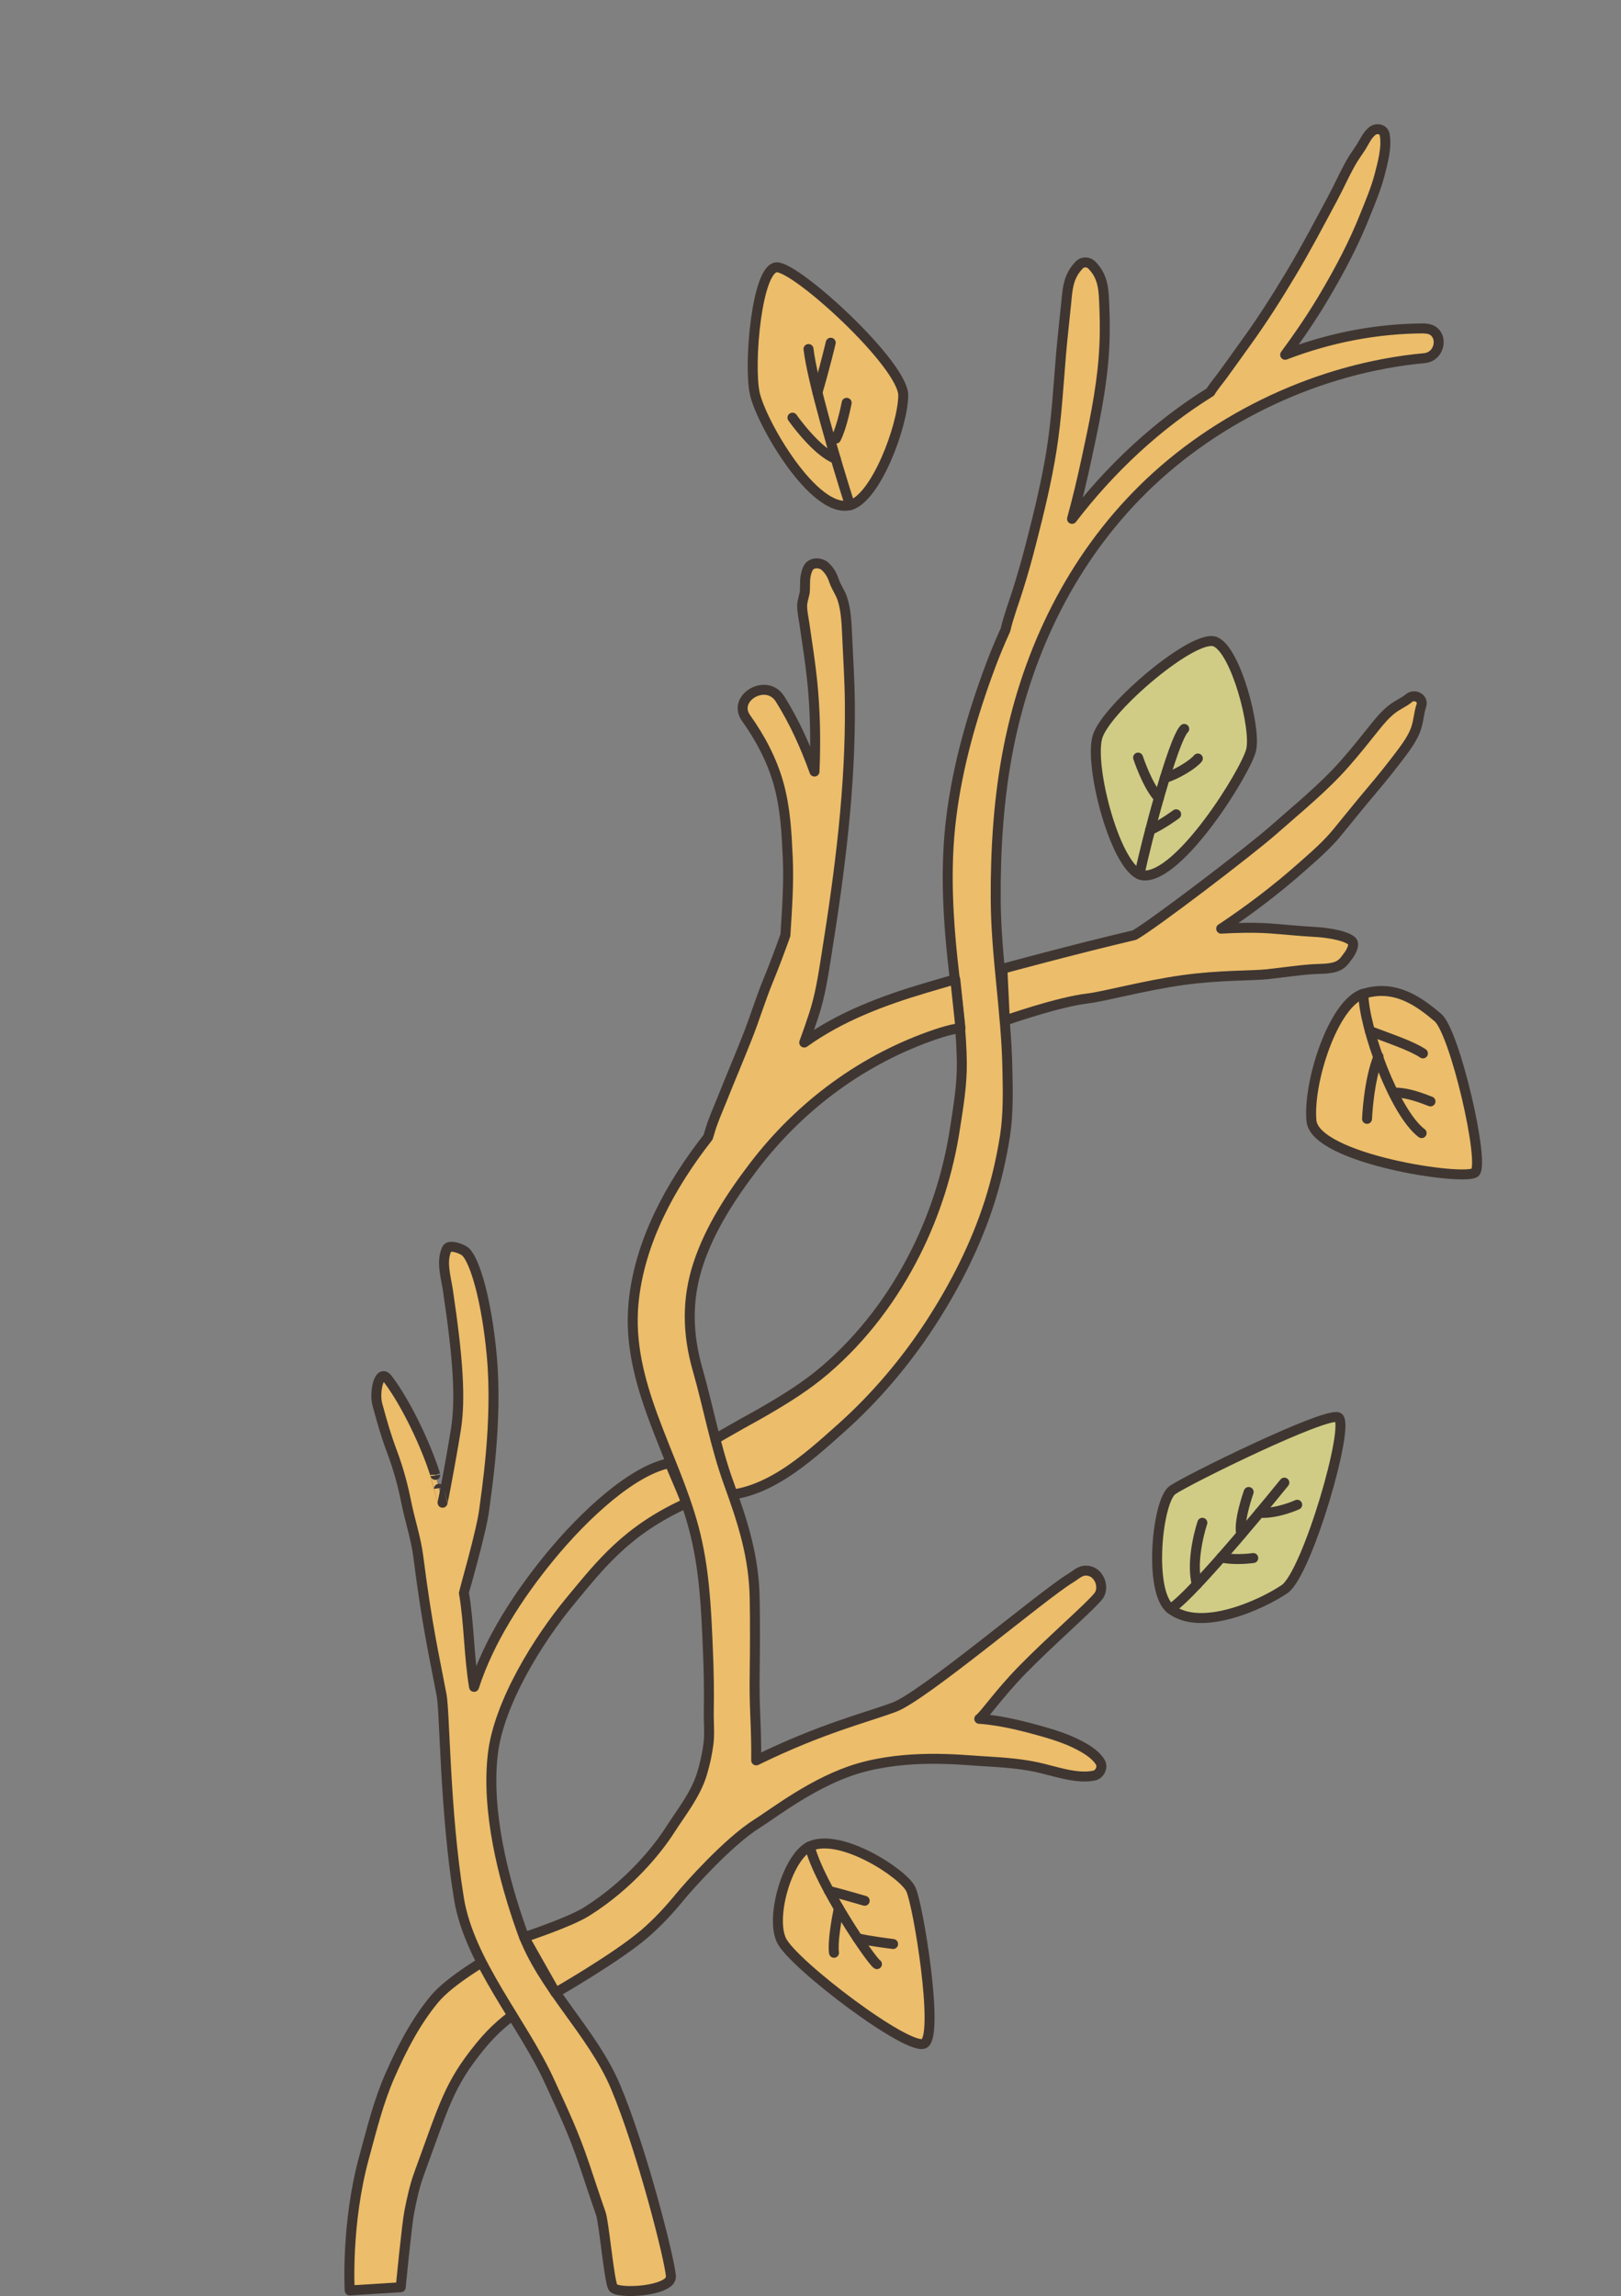 <?xml version="1.0" encoding="UTF-8"?>
<svg id="Layer_2" data-name="Layer 2" xmlns="http://www.w3.org/2000/svg" viewBox="0 0 162.7 230.45">
  <rect x="0" y="0" width="162.7" height="230.45" fill="#808080" stroke="none"/>
  <defs>
    <style>
      .cls-1 {
        fill: #d0cc85;
      }

      .cls-1, .cls-2, .cls-3, .cls-4 {
        stroke: #3f3632;
        stroke-linecap: round;
        stroke-linejoin: round;
      }

      .cls-2, .cls-5 {
        fill: none;
      }

      .cls-5, .cls-6 {
        stroke-width: 0px;
      }

      .cls-6 {
        fill: #3f3632;
      }

      .cls-3 {
        fill: #ecbd6a;
      }

      .cls-4 {
        fill: #fff;
      }
    </style>
  </defs>
  <g id="Layer_4" data-name="Layer 4">
    <g>
      <rect class="cls-5" x=".18" y=".13" width="162.34" height="225.61" transform="translate(-.18 .13) rotate(-.09)"/>
      <g>
        <g>
          <path class="cls-6" d="M67.96,188.48c.64,0,.64-1,0-1s-.64,1,0,1h0Z"/>
          <path class="cls-3" d="M50.81,195.45c-2.02,1.24-5.64,3.3-7.23,5.23-1.88,2.28-3.23,4.9-4.42,7.6s-1.84,5.43-2.61,8.23c-1.84,6.71-1.45,13.38-1.45,13.38l5.12-.32s.61-6.29.86-7.57.54-2.62,1-3.87c2.53-6.92,2.99-8.89,6.07-12.69,3.08-3.8,4.81-3.32,4.99-5.89.07-1.07-2.32-4.09-2.32-4.09Z"/>
          <path class="cls-3" d="M67.21,146.85c-3.69.71-8.55,5.17-12.05,9.45-3.1,3.78-6.09,8.36-7.58,13.01-.52-3.07-.49-6.38-1.02-9.45,0-.05,1.79-6.24,2.04-8.34.19-1.59,1.37-8.77.76-15.42-.49-5.38-1.65-9.53-2.63-10.45-.34-.32-1.65-.79-1.88-.3-.6,1.26-.09,2.85.11,4.18,1.04,7,1.27,10.86.81,13.88-.23,1.5-1.03,5.96-1.35,7.42,0,.01-.73-2.81-.73-2.8-.92-2.95-2.93-7.2-4.77-9.62-.85-1.12-1.38,1.29-1.05,2.54.54,1.98.89,3.2,1.53,4.91.59,1.58,1.05,3.28,1.38,4.94.35,1.76.97,3.61,1.2,5.4.9,7.08,1.6,10,2.34,13.92.34,1.78.32,11.67,1.74,20.42,1.04,6.39,6.37,12.44,9.06,18.29,1.44,3.14,2.44,5.21,3.55,8.5.54,1.61,1.07,3.23,1.63,4.83.32.91.81,6.5,1.2,7.39.34.77,5.93.44,5.84-1.07-.1-1.65-2.94-12.83-5.56-19.04-2.33-5.52-7.37-9.95-9.39-15.6-1.91-5.34-3.6-12.14-2.92-17.82.61-5.1,4.54-11.44,7.8-15.37,3.05-3.68,5.66-7.07,11.65-9.79l-1.7-4.01Z"/>
          <path class="cls-3" d="M143.02,32.96c-4.91.01-9.62.96-14.03,2.65,1.46-1.98,2.85-4.02,4.09-6.15,1.48-2.52,2.83-5.09,3.91-7.81.53-1.32,1.11-2.68,1.47-4.06.32-1.22.76-2.83.52-4.08-.12-.59-.84-.69-1.25-.35-.52.43-.74.99-1.09,1.55-.34.54-.73,1.05-1.05,1.62-.67,1.19-1.22,2.44-1.87,3.65-1.33,2.48-2.64,4.98-4.09,7.4-1.41,2.36-2.88,4.68-4.49,6.91-.8,1.11-1.59,2.23-2.4,3.34-.41.56-.9,1.12-1.26,1.72-5.32,3.3-10.02,7.69-13.88,12.73.56-2.03,1.04-4.08,1.48-6.13.7-3.24,1.41-6.59,1.68-9.9.14-1.71.16-3.39.09-5.1-.07-1.66-.03-3.11-1.27-4.35-.33-.33-.9-.36-1.24-.02-1.17,1.2-1.19,2.48-1.35,4.08-.16,1.62-.35,3.24-.49,4.86-.27,3.23-.44,6.44-.95,9.64-.5,3.15-1.25,6.22-2.04,9.3-.4,1.57-.84,3.14-1.33,4.69-.42,1.35-.94,2.69-1.26,4.07-.54,1.19-1.05,2.4-1.5,3.61-1.83,4.91-3.29,9.97-3.94,15.19-.67,5.35-.3,10.74.33,16.07.34,2.86.7,5.71.73,8.6.02,2.23-.35,4.39-.69,6.59-.66,4.31-1.99,8.54-3.95,12.44-2.24,4.46-5.26,8.5-9.06,11.76-1.89,1.62-3.87,2.85-6.03,4.11-1.05.61-2.13,1.18-3.18,1.79-.53.31-1.06.59-1.58.91-.79.48-1.24,1.01-1.85,1.68-1.39,1.54-.51,3.99,1.62,4.11,4.88.27,9.2-3.7,12.61-6.75,3.41-3.04,6.47-6.65,8.96-10.48,2.48-3.82,4.55-7.89,5.94-12.24.68-2.15,1.19-4.35,1.54-6.58.35-2.28.29-4.58.24-6.89-.12-5.63-1.14-11.2-1.17-16.84-.03-5.08.3-10.31,1.29-15.29,1.93-9.76,6.38-18.91,13.52-25.94,7.44-7.33,17.78-12.15,28.2-13.12,1.85-.17,2-2.97.05-2.97Z"/>
          <path class="cls-3" d="M110.4,176.81c-.56-.84-1.58-1.4-2.48-1.84-.92-.45-1.92-.78-2.9-1.07-2.11-.61-4.41-1.2-6.61-1.38-.04,0-.08,0-.12,0,.49-.32,1.93-2.47,4.31-4.91,2.92-2.99,6.89-6.4,7.68-7.45.35-.47.3-1.21.03-1.69-.23-.41-.53-.68-.99-.79-.8-.19-1.23.33-1.9.74-2.82,1.71-14.73,11.84-17.67,12.93s-7.29,2.13-13.85,5.34c.03-3.87-.22-4.92-.15-8.97.03-2.11.04-5.06,0-7.17-.06-4.29-1.18-7.73-2.64-11.77-1.32-3.66-2.01-7.53-3.08-11.28-1.03-3.58-1.12-7.06.05-10.62,1.18-3.59,3.32-6.85,5.6-9.84,4.67-6.11,10.97-10.77,18.27-13.24,1.66-.56,2.45-.61,2.45-.61l-.52-4.9s-1.23.35-2.95.86c-4.34,1.29-8.55,2.87-12.21,5.49.33-.9.65-1.82.95-2.73.68-2.05.98-4.17,1.32-6.3,1.32-8.29,2.39-16.58,2.31-24.99-.02-2.35-.18-4.69-.28-7.03-.05-1.13-.12-2.44-.48-3.51-.21-.63-.6-1.13-.82-1.77-.19-.57-.44-1.02-.88-1.44-.46-.44-1.44-.49-1.75.2-.4.88-.24,1.55-.32,2.42,0,0-.02.07-.07.29-.07.33-.18.64-.19,1,0,.61.14,1.23.23,1.83.28,1.95.59,3.87.79,5.83.3,3,.35,6,.22,9-.92-2.54-2.02-5-3.46-7.29-1.35-2.15-4.85-.1-3.41,1.92,1.44,2.02,2.6,4.21,3.27,6.6.69,2.5.8,4.89.92,7.46.11,2.55-.07,5.04-.23,7.59,0,.05,0,.1-.01.15-.54,1.51-1.1,3.01-1.71,4.5-.79,1.91-1.38,3.9-2.15,5.83-.84,2.12-1.73,4.21-2.57,6.32-.42,1.04-.89,2.08-1.19,3.16-.04.15-.09.3-.14.46-3.81,4.86-6.89,10.54-7.48,16.61-.78,8.11,4.03,15.06,6.04,22.6,1.07,4,1.25,8.08,1.42,12.19.09,2.09.13,4.18.09,6.27-.02,1.05.1,2.16-.03,3.2-.13,1.03-.36,2.06-.66,3.05-.65,2.1-2.06,3.83-3.24,5.67-1.19,1.85-4,5.42-8.34,8.14-1.74,1.09-6.26,2.57-6.26,2.57l3.15,5.57s6.06-3.47,8.9-5.89c1.34-1.15,2.54-2.45,3.66-3.82.63-.77,4.69-5.4,7.68-7.27,1.66-1.04,5.77-4.26,10.19-5.55,4.88-1.42,10.11-.86,12.16-.73,1.93.12,3.77.21,5.67.61,1.75.37,4.03,1.24,5.81.85.56-.12.92-.87.58-1.37Z"/>
          <path class="cls-3" d="M141.43,70.06c-.48.41-1.16.69-1.68,1.09-.66.51-1.21,1.15-1.73,1.8-1,1.25-1.99,2.5-3.05,3.7-2.13,2.42-4.71,4.5-7.13,6.64-2.38,2.11-12.35,9.7-13.99,10.57-6.01,1.41-13.24,3.38-13.24,3.38l.25,5.2s5.28-1.87,8.34-2.23c1.57-.18,5.66-1.3,9.53-1.84,3.57-.5,6.94-.43,8.39-.58,1.53-.16,3.05-.4,4.59-.51.78-.05,1.66,0,2.41-.26.65-.24.88-.66,1.27-1.18.06-.08.73-1.06.25-1.43-.85-.66-3.16-.85-3.62-.87-1.55-.08-3.09-.25-4.64-.36-1.58-.1-3.2-.06-4.81.03,0,0,0,0,.01,0,2.87-1.91,5.62-4,8.19-6.29,1.21-1.07,2.46-2.15,3.48-3.41,1.12-1.37,2.23-2.75,3.37-4.1,1.07-1.26,2.1-2.55,3.09-3.87.49-.65.95-1.32,1.28-2.06.39-.87.38-1.79.67-2.66.25-.75-.7-1.21-1.24-.75Z"/>
        </g>
        <g>
          <path class="cls-3" d="M81.27,185.32c-2.2,1.05-3.98,7.05-2.83,9.44s12.88,11.28,14.35,10.33-.62-13.88-1.37-15.47-7.13-5.74-10.16-4.29Z"/>
          <path class="cls-2" d="M81.27,185.32c.97,3.81,6.17,11.48,6.75,11.82"/>
          <path class="cls-2" d="M86.08,194.54c.9.25,3.56.58,3.56.58"/>
          <path class="cls-2" d="M83.21,189.79c1.18.29,3.58.99,3.58.99"/>
          <path class="cls-2" d="M84.19,191.53c-.26,1.29-.63,3.48-.48,4.47"/>
        </g>
        <g>
          <path class="cls-1" d="M117.48,161.48c-2.24-1.76-1.32-10.86.2-11.92s15.3-7.83,16.62-7.31-3.09,15.7-5.37,17.25-8.41,4.36-11.45,1.98Z"/>
          <path class="cls-2" d="M117.48,161.48c2.33-1.41,11.43-12.67,11.43-12.67"/>
          <path class="cls-2" d="M122.58,156.33c1.45.31,3.21.05,3.21.05"/>
          <path class="cls-2" d="M126.41,151.84c1.78.12,3.79-.81,3.79-.81"/>
          <path class="cls-2" d="M120.13,159.03c-.68-2.55.55-6.19.55-6.19"/>
          <path class="cls-2" d="M124.59,154c-.33-1.27.74-4.25.74-4.25"/>
        </g>
        <g>
          <path class="cls-3" d="M136.84,99.74c-3.02.95-5.57,8.91-5.21,12.75s15.4,6.09,16.42,5.19-2.02-14.12-3.74-15.56-4.19-3.4-7.46-2.37Z"/>
          <path class="cls-2" d="M136.84,99.74c.03,3.39,3.12,11.94,5.85,13.99"/>
          <path class="cls-2" d="M139.99,109.66c.93.02,1.8.19,3.59.89"/>
          <path class="cls-2" d="M138.36,106.04c-1,2.43-1.15,6.26-1.15,6.26"/>
          <path class="cls-2" d="M137.49,103.48c2.02.77,4.18,1.48,5.33,2.25"/>
        </g>
        <g>
          <path class="cls-1" d="M114.78,87.87c-2.68-.17-5.57-11.09-4.6-13.99.96-2.9,9.71-10.34,11.8-9.47s4.13,8.74,3.59,10.89-7.13,12.8-10.79,12.57Z"/>
          <path class="cls-4" d="M114.38,87.76c.62-3.16,3.38-13.54,4.48-14.6"/>
          <path class="cls-4" d="M116.91,78.09c1.21-.36,2.81-1.34,3.32-1.96"/>
          <path class="cls-4" d="M115.44,83.31c1.18-.52,2.61-1.58,2.61-1.58"/>
          <path class="cls-4" d="M116.32,80.1c-1.14-1.17-2.09-4.06-2.09-4.06"/>
        </g>
        <g>
          <path class="cls-3" d="M85.31,50.71c2.58-.67,5.3-7.91,5.35-11s-10.7-12.93-12.7-12.88-2.83,9.7-2.21,12.63,5.97,12.18,9.56,11.24Z"/>
          <path class="cls-2" d="M85.31,50.71c-1.43-4.47-3.79-12.51-4.16-15.68"/>
          <path class="cls-2" d="M82.05,39.39c.74-2.5,1.33-4.99,1.33-4.99"/>
          <path class="cls-2" d="M83.88,46.05c-1.98-.75-4.34-4.13-4.34-4.13"/>
          <path class="cls-2" d="M83.91,44.02c.61-1.18,1.07-3.59,1.07-3.59"/>
        </g>
      </g>
    </g>
  </g>
</svg>